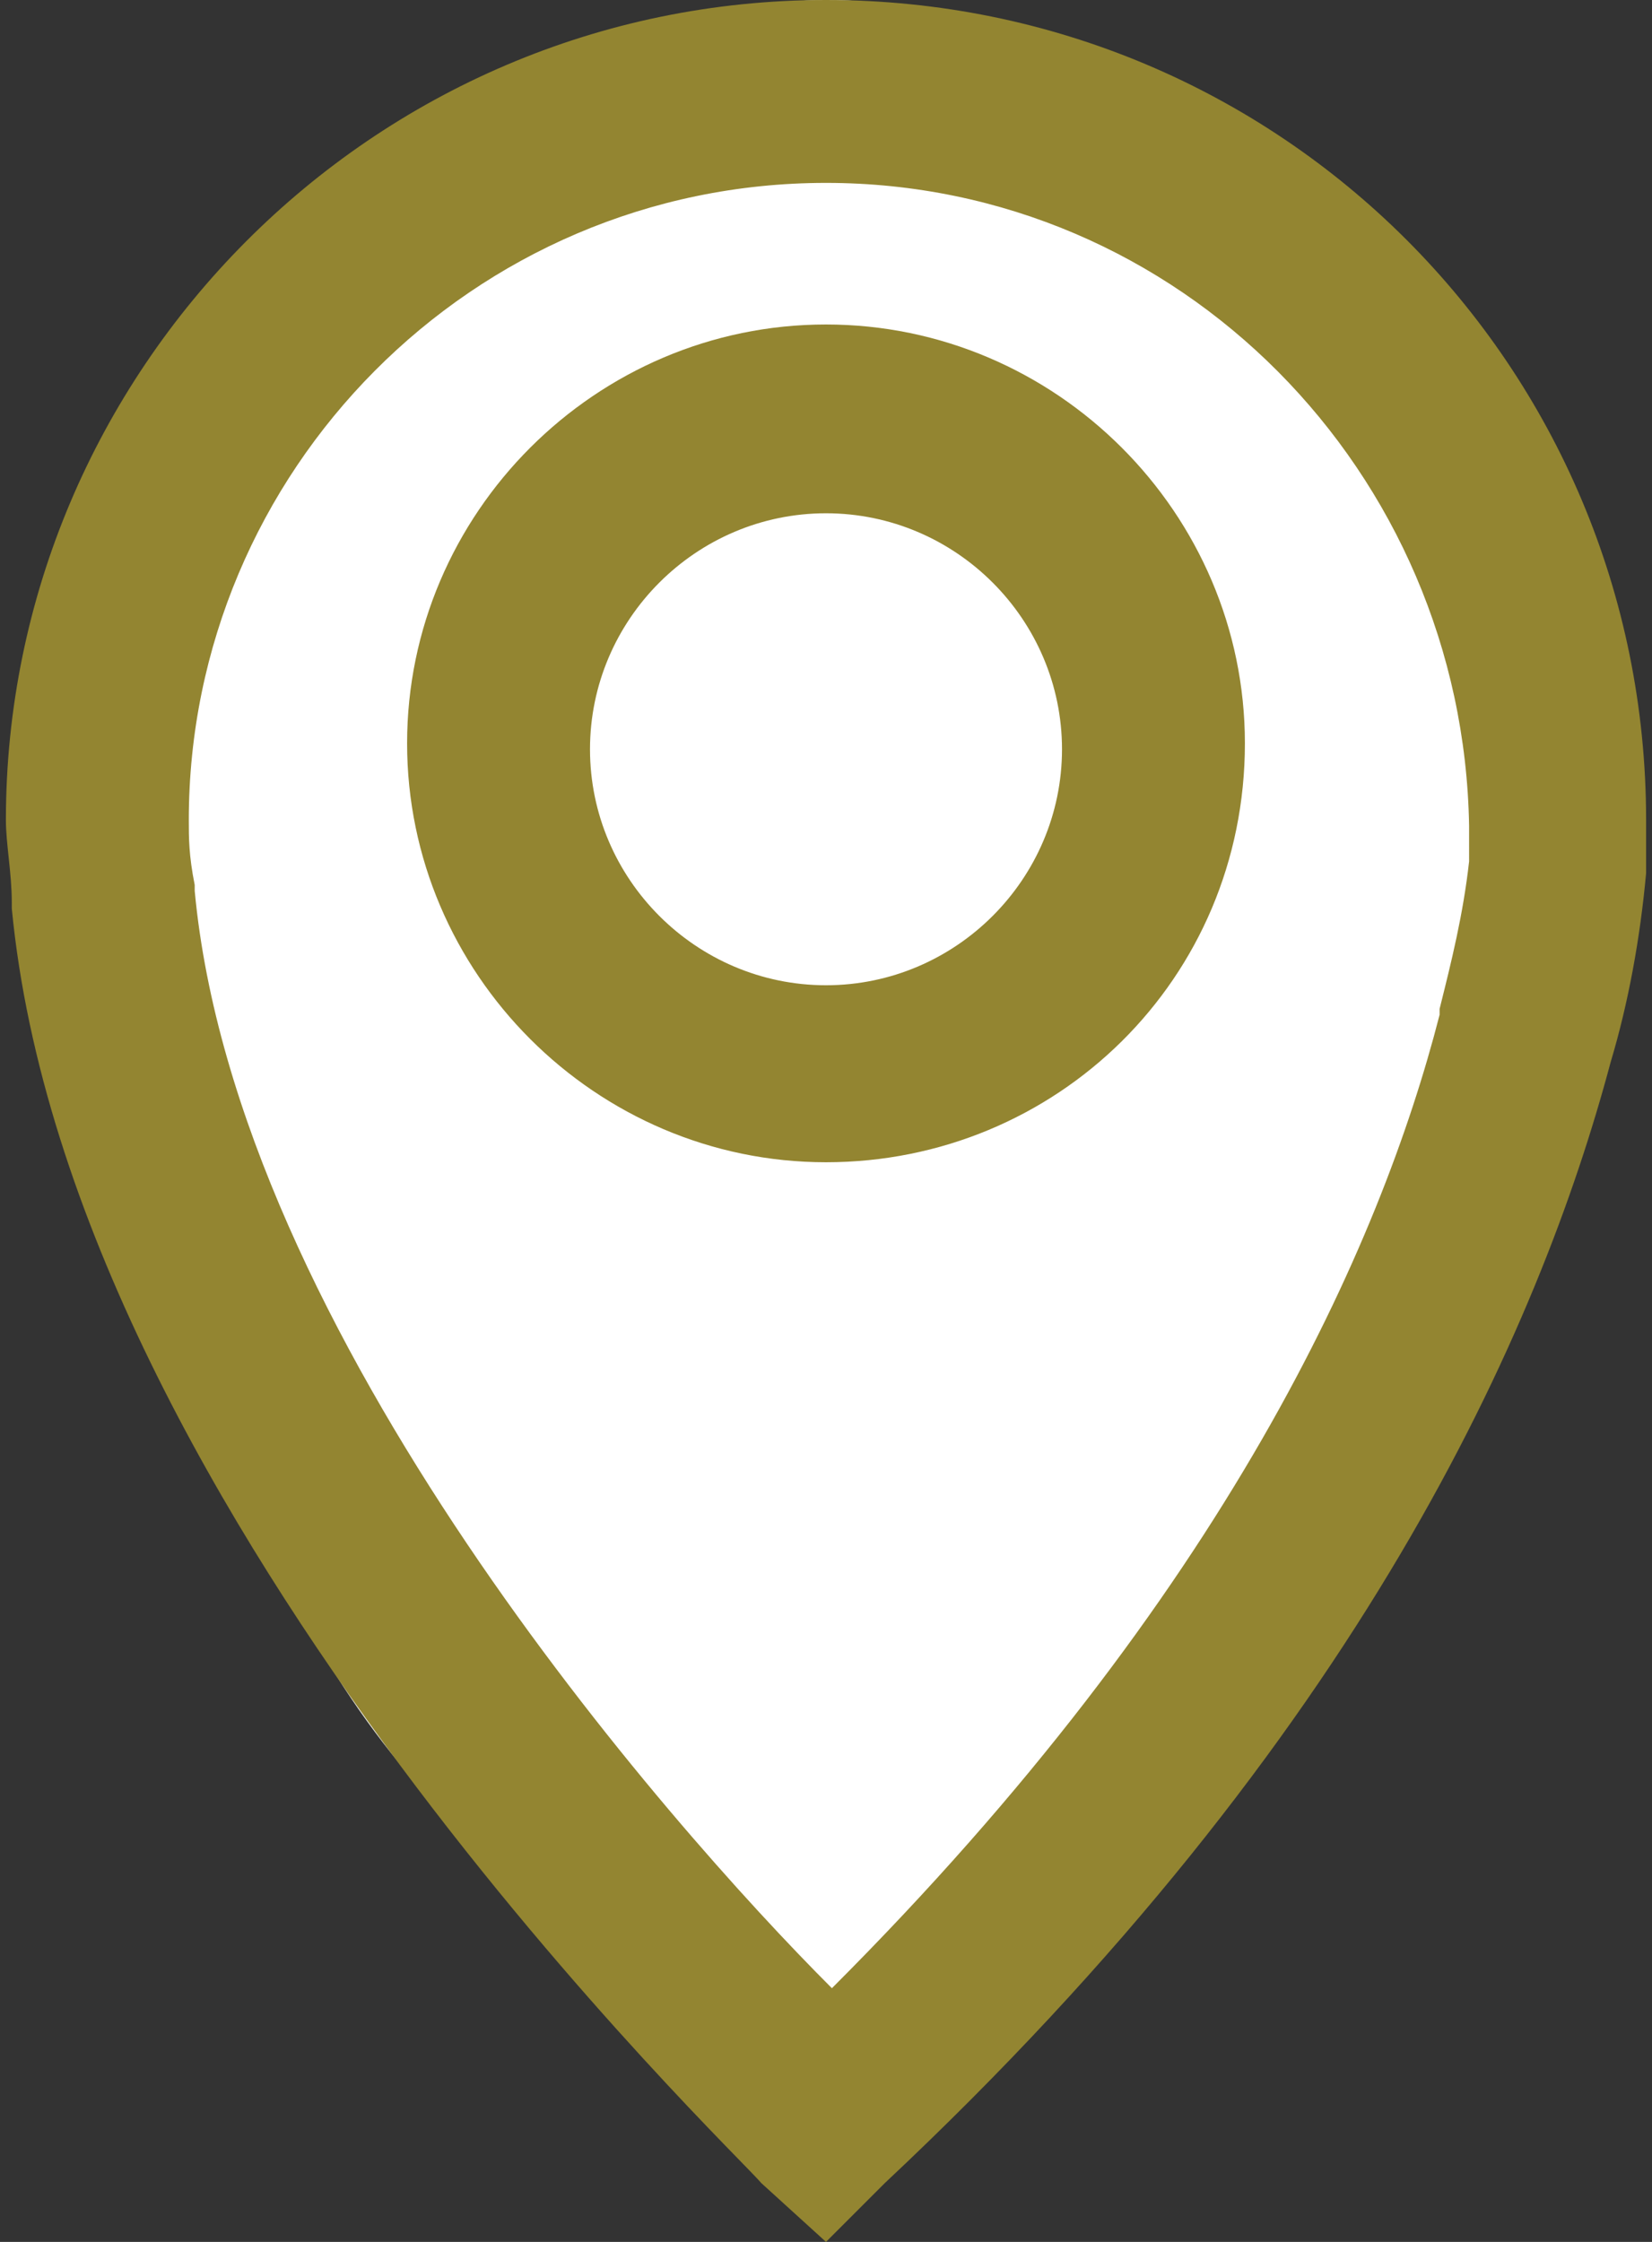<svg id="Layer_1" xmlns="http://www.w3.org/2000/svg" viewBox="0 0 28 38" width="28" height="38"><rect x="0" y="0" width="28" height="38" fill="#333333" stroke="none"/><style>.st0{fill:#938531}</style><ellipse fill="#fff" cx="14.031" cy="16.875" rx="11.406" ry="16.875"/><path class="st0" d="M14 19.7c-3.9 0-7.1-3.2-7.1-7.1 0-3.9 3.2-7.1 7.1-7.1s7.1 3.2 7.1 7.1c0 4-3.2 7.1-7.1 7.1zm0-11c-2.2 0-4 1.8-4 4s1.8 4 4 4 4-1.8 4-4-1.8-4-4-4z"/><path class="st0" d="M14 38l-1.1-1C12.5 36.5 1.2 25.8.2 15.4v-.1c0-.5-.1-1-.1-1.4C.1 6.3 6.3 0 14 0s13.9 6.2 13.9 13.9v.9c-.1 1.1-.3 2.2-.6 3.2-1.2 4.5-4.2 11.4-12.3 19l-1 1zm0-34.9C8 3.1 3.2 8 3.2 13.9c0 .3 0 .6.1 1.1v.1c.7 7.5 8 15.8 10.8 18.6 6.7-6.7 9.3-12.6 10.3-16.5v-.1c.2-.8.4-1.6.5-2.5V14C24.8 8 20 3.1 14 3.1z"/></svg>